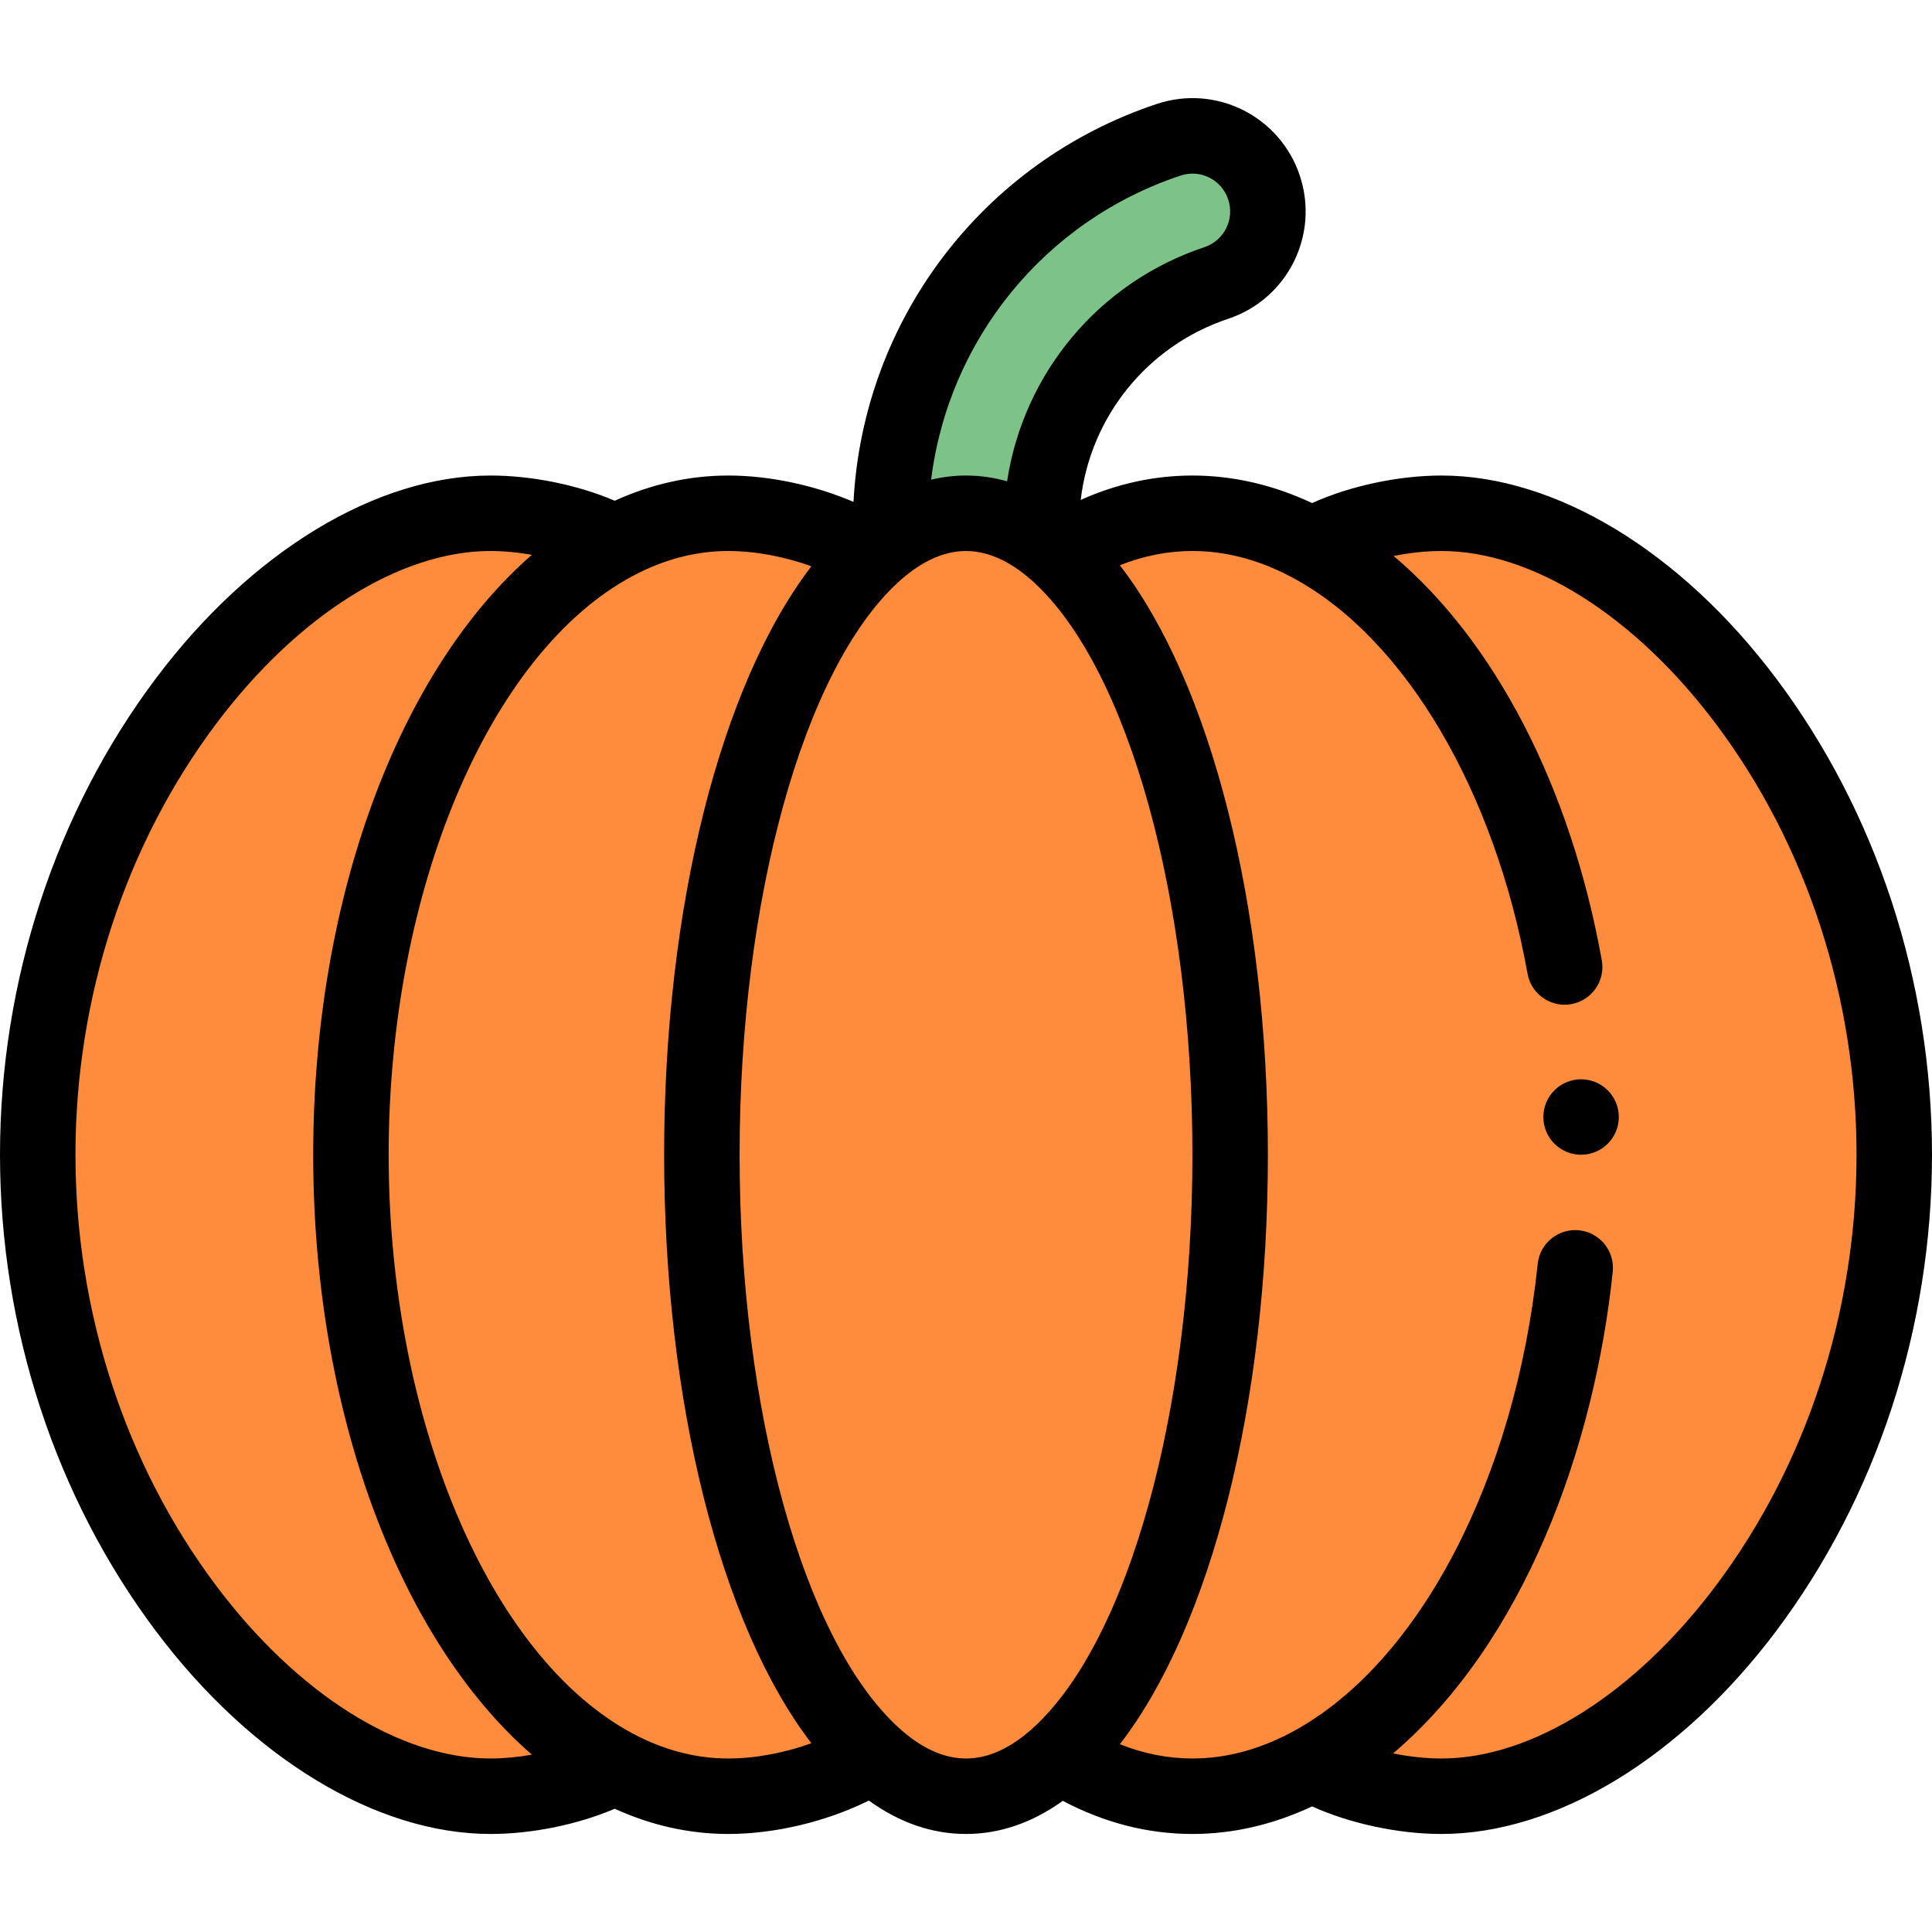 <svg height="512pt" viewBox="0 -26 512 512" width="512pt" xmlns="http://www.w3.org/2000/svg"><path d="m382 110.02c-10.93 0-24.719 2.98-34.27 8.492v.008c-10.109-5.52-20.801-8.5-31.73-8.5-12.422 0-24.32 3.852-35.289 10.891-6.953-6.367-15.281-10.891-24.711-10.891s-17.758 4.523-24.711 10.891c-10.969-7.039-25.867-10.891-38.289-10.891-10.449 0-20.531 2.73-30 7.781-9.469-5.051-22.551-7.781-33-7.781-55.23 0-120 76.109-120 170s64.77 170 120 170c10.449 0 23.531-2.73 33-7.777 9.469 5.047 19.551 7.777 30 7.777 12.422 0 27.32-3.848 38.289-10.891 7.68 7.043 16.012 10.891 24.711 10.891s17.031-3.848 24.711-10.891c10.969 7.043 22.867 10.891 35.289 10.891 10.941 0 21.621-2.988 31.699-8.508 9.551 5.52 23.359 8.508 34.301 8.508 55.23 0 120-76.109 120-170s-64.77-170-120-170zm0 0" fill="#ff8c3c"/><path d="m236 117.062v-3.801c0-46.441 29.609-87.531 73.672-102.211 10.539-3.52 21.809 2.172 25.297 12.641 3.5 10.48-2.16 21.809-12.641 25.301-27.719 9.238-46.328 35.059-46.328 64.27v3.801" fill="#7dc288"/><path d="m419 260.02c-5.52 0-10 4.48-10 10s4.48 10 10 10 10-4.48 10-10-4.48-10-10-10zm0 0"/><path d="m382 100.02c-11.477 0-24.324 2.793-34.277 7.297-10.328-4.84-20.977-7.297-31.723-7.297-10.129 0-20.039 2.176-29.602 6.465 2.586-22.043 17.641-40.855 39.09-48.004 15.727-5.238 24.223-22.219 18.969-37.953-5.211-15.633-22.082-24.262-37.949-18.965-46.16 15.383-77.785 57.273-80.324 105.434-10.305-4.398-22.219-6.977-33.184-6.977-10.25 0-20.348 2.25-30.086 6.68-9.762-4.172-21.898-6.68-32.914-6.68-30.262 0-63.422 20.109-88.707 53.789-26.629 35.469-41.293 80.289-41.293 126.211s14.664 90.746 41.293 126.215c25.285 33.68 58.445 53.785 88.707 53.785 11.016 0 23.148-2.508 32.914-6.68 9.734 4.434 19.832 6.68 30.086 6.68 12.441 0 26.102-3.312 37.25-8.852 8.148 5.879 16.781 8.852 25.75 8.852 8.93 0 17.531-2.949 25.648-8.777 11.012 5.82 22.535 8.777 34.352 8.777 10.746 0 21.391-2.457 31.707-7.305 9.957 4.508 22.809 7.305 34.293 7.305 30.262 0 63.422-20.105 88.707-53.785 26.629-35.469 41.293-80.289 41.293-126.215 0-45.922-14.664-90.746-41.293-126.211-25.285-33.68-58.445-53.789-88.707-53.789zm-69.16-79.484c5.273-1.762 10.891 1.059 12.645 6.324 1.746 5.227-1.059 10.895-6.316 12.645-28.035 9.348-47.953 33.492-52.277 62.043-3.578-1.012-7.211-1.527-10.891-1.527-3.113 0-6.199.375-9.242 1.098 4.602-37.02 29.988-68.555 66.082-80.582zm-255.555 373.691c-24.043-32.027-37.285-72.586-37.285-114.207 0-41.617 13.242-82.18 37.285-114.203 21.527-28.676 48.711-45.797 72.715-45.797 3.496 0 7.246.363 10.957 1.012-35.293 30.668-57.957 91.258-57.957 158.988 0 67.734 22.664 128.32 57.957 158.988-3.711.652-7.457 1.012-10.957 1.012-24.004 0-51.188-17.117-72.715-45.793zm110.43 39.195c-.016-.008-.027-.016-.043-.023-38.078-20.363-64.672-83.426-64.672-153.379 0-69.961 26.598-133.031 64.684-153.383.004-.004.008-.004.012-.008.004 0 .008-.004.012-.004 8.219-4.383 16.727-6.605 25.293-6.605 7.141 0 14.984 1.5 22.02 4.051-24 31.297-39.02 90.156-39.02 155.949s15.023 124.656 39.02 155.953c-7.035 2.551-14.879 4.047-22.02 4.047-8.566 0-17.074-2.219-25.285-6.598zm70.332-1.664c-25.148-23.047-42.047-84.027-42.047-151.738 0-67.707 16.898-128.688 42.043-151.734 5.043-4.613 11.176-8.266 17.957-8.266 6.793 0 12.941 3.672 17.953 8.262 25.148 23.051 42.047 84.031 42.047 151.738 0 67.711-16.898 128.688-42.047 151.738-5.98 5.484-12.02 8.262-17.953 8.262s-11.973-2.777-17.953-8.262zm216.668-37.531c-21.527 28.676-48.711 45.793-72.715 45.793-4.129 0-8.531-.484-12.809-1.348 34.844-29.684 53.332-81.121 58.203-127.641.574-5.492-3.41-10.41-8.902-10.988-5.496-.57-10.414 3.414-10.988 8.906-5.965 56.984-31.324 105.574-64.605 123.789-8.824 4.832-17.875 7.281-26.898 7.281-6.492 0-12.926-1.27-19.223-3.781 24.113-31.23 39.223-90.238 39.223-156.219s-15.109-124.988-39.227-156.215c6.301-2.512 12.73-3.785 19.227-3.785 9.031 0 18.094 2.449 26.949 7.285 29.418 16.02 53.121 56.148 61.859 104.727.867 4.836 5.082 8.23 9.828 8.23.59 0 1.184-.051 1.781-.16 5.438-.977 9.051-6.176 8.074-11.609-8.277-46.035-28.359-84.531-55.164-107.152 4.234-.844 8.586-1.32 12.672-1.32 24.004 0 51.184 17.121 72.715 45.797 24.043 32.023 37.285 72.586 37.285 114.203 0 41.621-13.242 82.18-37.285 114.207zm0 0"/></svg>